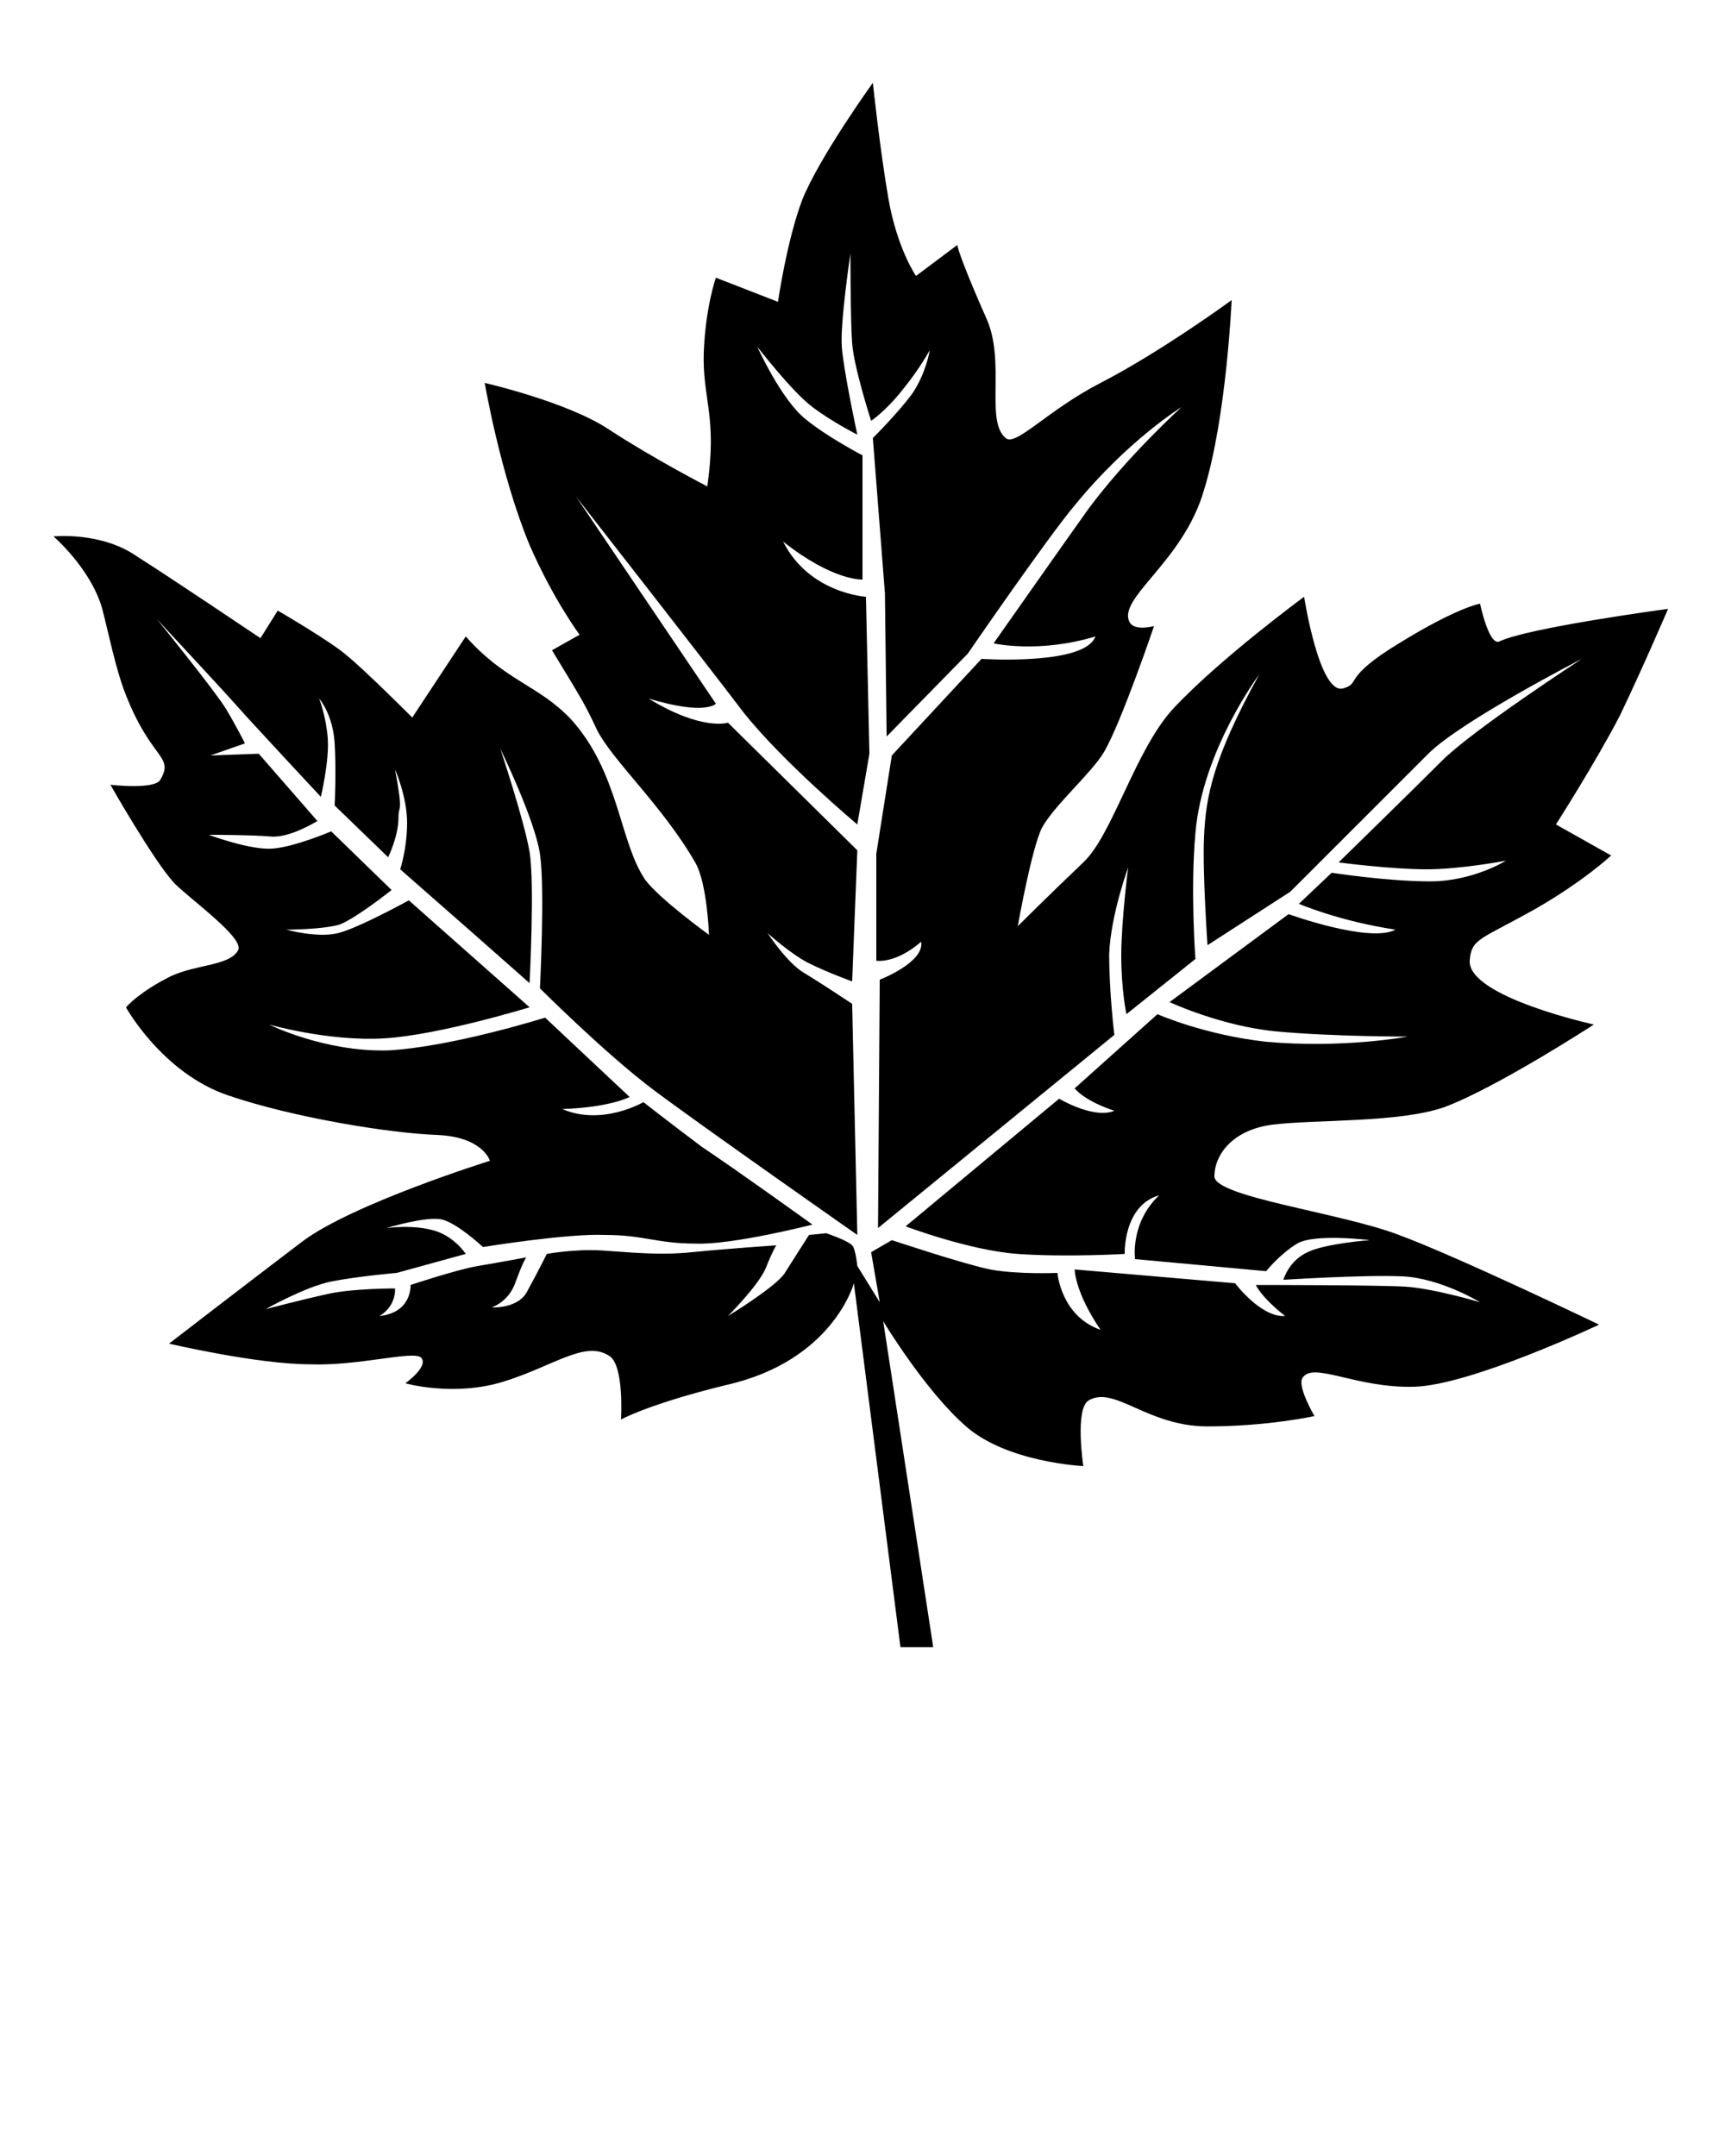 <svg xmlns="http://www.w3.org/2000/svg" viewBox="0 0 100 125"><path d="M15.1 37l1-1.6c0 0 3.1 1.8 4 2.6 1 0.8 3.8 3.6 3.8 3.6l3.1-4.7c2.3 2.6 4.2 2.8 6.1 4.8 2.8 3.1 2.8 7.1 4.3 9.3 0.8 1.1 3.7 3.2 3.7 3.2S41 51.2 40.3 50c-1.9-3.3-4.8-5.9-5.7-7.7 -0.7-1.5-0.9-1.8-2.6-4.6l1.6-0.9c0 0-1.5-2-2.9-5.2 -1.7-4.1-2.6-9.4-2.6-9.4s4.8 1.1 7.2 2.7c2.6 1.7 5.7 3.3 5.7 3.3 0.6-4.1-0.3-5.1-0.2-7.8 0.1-2.6 0.7-4.3 0.7-4.3l3.6 1.4c0 0 0.5-3.5 1.4-5.9 1-2.5 4.1-6.8 4.1-6.8s0.4 3.8 0.9 6.7c0.5 2.9 1.6 4.5 1.6 4.5l2.4-1.8c0 0.2 0.5 1.6 1.7 4.3 1.1 2.5-0.1 5.9 1.1 6.9 0.6 0.5 2.4-1.6 5.5-3.2 3.5-1.8 7.6-4.8 7.6-4.8s-0.3 6.8-1.6 11c-1.2 4.2-5.1 6.3-4.3 7.7 0.3 0.5 1.4 0.2 1.4 0.2s-1.9 5.6-2.9 7.3c-0.7 1.2-2.9 3.1-3.6 4.4 -0.6 1.2-1.4 5.7-1.4 5.7s1.7-1.7 3.8-3.7c1.7-1.6 3-6.5 5.2-8.9 2.7-2.9 7.6-6.5 7.6-6.5s0.9 5.8 2.3 5.3c1-0.3-0.1-0.6 3.2-2.6 3.4-2.1 4.7-2.3 4.7-2.3s0.5 2.4 1.1 2.2c1.6-0.8 9.8-1.9 9.8-1.9s-1.5 3.5-2.8 6.2c-1.4 2.7-3.7 6.3-3.7 6.3l3.2 1.8c0 0-1.6 1.5-4.4 3.1 -3.2 1.8-3.7 1.7-3.8 3 -0.1 2.1 7.2 3.7 7.2 3.7s-5.7 3.7-8.7 4.8c-2.6 0.9-7.4 0.7-9.9 1 -2.4 0.3-3.4 1.8-3.4 3s7.3 2.1 10.7 3.4c3.5 1.3 11.6 5.2 11.6 5.2s-7.4 3.5-10.7 3.6c-3.4 0.1-5.9-1.5-6.5-0.5 -0.3 0.5 0.7 2.2 0.7 2.2s-2.7 0.6-6.2 0.6c-3.5 0-5.4-2.4-6.9-1.5 -0.8 0.5-0.3 3.8-0.3 3.8s-4.4-0.2-6.8-2.3 -4.8-6.1-4.8-6.1l2.9 18.9h-1.9l-2.7-21.1c0 0-1.2 4.5-7.4 5.9 -4.5 1.1-6.1 2-6.1 2s0.2-3.2-0.7-3.7c-1.4-0.9-3.2 0.6-6.1 1.5 -2.9 0.9-5.7 0.1-5.7 0.1s1.4-1 0.9-1.5c-0.5-0.4-3.6 0.5-6.4 0.4 -3.1 0-8.2-1.2-8.2-1.2s4.8-3.7 7.7-5.9c2.9-2.2 10.9-4.7 10.9-4.7s-0.4-1.4-3.1-1.5 -8.3-1-12.1-2.3 -5.9-5.1-5.9-5.1c0.1-0.1 0.8-0.9 2.6-1.8 1.5-0.7 3.4-0.6 3.9-1.5 0.4-0.7-2.7-2.9-3.7-3.9 -1.2-1.3-3.7-5.7-3.7-5.7s2.6 0.3 2.9-0.3c0.8-1.4-0.5-1.1-2-4.9 -0.6-1.5-1-3.6-1.4-5.1 -0.7-2.3-2.8-4.1-2.8-4.1s2.8-0.3 4.9 1.2C9.6 33.3 15.1 37 15.1 37zM13.1 41.1c0.6 1 1.1 2 1.1 2l-2 0.7 2.8-0.1 3.4 3.9c0 0-1.6 1-2.7 0.9 -1.1-0.1-3.6-0.1-3.6-0.1s2.4 0.9 3.7 0.8c1.3-0.1 3.4-1 3.4-1l3.5 3.4c0 0-2 1.6-3 2 -1 0.3-3.1 0.3-3.1 0.3s1.8 0.5 3 0.2 4.1-1.9 4.1-1.9l7 6.2c0 0-5.2 1.6-8.4 1.8 -3.2 0.2-6.7-0.8-6.7-0.8s3.2 1.6 6.9 1.5c3.7-0.2 9.1-1.9 9.1-1.9l4.9 4.6c0 0-1.1 0.6-3.9 0.7 2.3 1 4.7-0.4 4.7-0.4s1.4 1.1 3.4 2.6c2.1 1.4 6.4 4.5 6.4 4.5s-4.7 1.2-6.8 1.1c-2.2 0-3-0.5-5.2-0.5 -2.2-0.1-7.1 0.7-7.1 0.7s-1.5-1.4-2.4-1.6 -3.2 0.5-3.2 0.5 1.4-0.2 2.6 0.1c1.3 0.3 2 1.4 2 1.4l-4 1.1c0 0-2.3 0.2-3.8 0.5 -1.5 0.3-3.8 1.6-3.8 1.6s2.3-0.6 3.7-0.9c1.4-0.3 3.8-0.3 3.8-0.3s0.1 1-0.9 1.6c1.9-0.2 1.8-1.8 1.8-1.8s2.7-0.9 3.9-1.1 2.8-0.5 2.8-0.5 -0.2 0.3-0.6 1.4c-0.4 1.2-1.4 1.5-1.4 1.5s1.6 0.1 2.1-1c0.6-1.1 1.1-2.1 1.1-2.1s1.6-0.3 3.2-0.2 3.3 0.3 5.2 0.1c2-0.2 4.9-0.4 4.9-0.4s-0.2 0.3-0.6 1.3c-0.4 1-2.2 2.8-2.2 2.8s2.8-1.7 3.3-2.5 1.4-2.2 1.4-2.2l1-0.1c0 0 1.2 0.4 1.5 0.7 0.2 0.2 0.3 1.2 0.3 1.2l1.3 2.1 -0.5-2.9 1.2-0.7c0 0 4.2 1.4 5.7 1.7 1.6 0.3 3.9 0.2 3.9 0.2s0.2 2.5 2.5 3.3c-1.5-2.2-1.5-3.5-1.5-3.5l9.3 0.8c0 0 1.5 2 2.9 1.9 -1.4-1.1-1.7-1.8-1.7-1.8s7.2 0 8.7 0.1c1.6 0.1 4.3 0.9 4.3 0.9s-2.3-1.4-4.5-1.5 -6.9 0.2-6.9 0.2 0.3-1.1 1.4-1.6c1-0.5 3.6-0.7 3.6-0.7s-3.2-0.4-4.2 0.2c-1 0.6-1.8 1.6-1.8 1.6l-7.6-0.7c0 0-0.3-2.1 1.4-3.7 -2.1 0.6-2 3.4-2 3.4s-3.4 0.2-6.2 0 -6.5-1.6-6.5-1.6l8.9-7.4c0 0 2 1.2 3.2 0.7 -1.8-0.6-2.3-1.3-2.3-1.3l4.8-4.3c0 0 2.7 1.2 6.3 1.6 4.5 0.4 8.2-0.3 8.2-0.3s-4.4 0-7.6-0.3c-3.2-0.3-6.2-1.7-6.2-1.7l6.9-5.1c0 0 4.7 1.7 6.2 0.9 -3.3-0.5-5.6-1.5-5.6-1.5l1.9-1.8c0 0 3.2 0.5 5.7 0.5 2.5 0 4.4-1.2 4.4-1.2s-2.6 0.5-4.6 0.5c-2.1 0-5.1-0.4-5.1-0.4s4.2-4.1 6-5.9c1.8-1.8 8.1-5.9 8.1-5.9s-7 3.6-8.9 5.5c-1.9 1.9-8 8-8 8l-4.8 3.1c0 0-0.3-4.3-0.2-6.3 0.1-2.3 0.5-4.5 3.2-9.4 0 0-3.3 4.4-3.7 9.2 -0.3 3.3 0 7.3 0 7.3l-4 3.2c0 0-0.3-1.4-0.3-3.4 0-2 0.4-5.1 0.4-5.1s-1 2.7-1.1 5c0 2.3 0.3 4.7 0.3 4.7L50.9 71.2l0.1-14.4c0 0 2.6-1 2.4-2.2 -1.5 1.3-2.6 1.1-2.6 1.1v-6.2l0.9-5.7 5.2-5.6c0 0 6 0.4 6.6-1.3 -3.3 1-5.9 0.4-5.9 0.4s4-5.7 5.5-7.8c2.3-3.1 5.4-5.9 5.4-5.9s-3.1 1.9-6.2 5.7c-1.6 1.9-6.2 8.6-6.2 8.6l-4.7 4.8 -0.1-8.3 -0.7-9c0 0 1.5-1.5 2.3-2.6 0.8-1.2 1-2.5 1-2.5s-0.6 1.1-1.5 2.2c-1 1.3-1.9 1.9-1.9 1.9s-1-3.1-1.1-4.5c-0.1-1.3-0.1-5.2-0.1-5.2s-0.6 4-0.5 5.4 0.9 5.1 0.9 5.1 -1.4-0.7-2.6-1.6c-1.2-0.9-3.2-3.5-3.2-3.5s1.4 3.1 2.8 4.2C47.9 25.3 50 26.4 50 26.4v7.2c0 0-1.7 0.1-4.6-2.2 1.5 3 4.8 3.2 4.8 3.2l0.2 9.1 -0.7 4.1c0 0-4.3-3.6-6.6-6.5 -2.2-2.9-9.7-12.5-9.7-12.5l8.1 12c0 0-0.6 0.7-3.9-0.3 3.1 1.9 4.6 1.4 4.6 1.4l7.5 7.4 -0.3 7.6c0 0-1.4-0.5-2.6-1.1 -1.1-0.6-2.3-1.7-2.3-1.7s1.1 1.7 2.1 2.3c1 0.6 2.8 1.8 2.8 1.8l0.3 13.4c0 0-9-6.3-11.8-8.4 -2.8-2.1-6.6-5.9-6.6-5.9s0.3-5.8 0-7.8c-0.3-2-2.3-6.1-2.3-6.1s1.4 4.2 1.7 6c0.3 1.8 0 7.6 0 7.6l-3.4-3 -4.1-3.6c0 0 0.4-1.2 0.4-2.7 0-1.5-0.7-3.1-0.7-3.1 0.5 2.7 0.2 2 0.2 2.8 0 1.1-0.6 2.3-0.6 2.3l-3.1-3c0 0 0.1-2 0-3.6 -0.1-1.7-0.9-2.6-0.9-2.6s0.4 1 0.5 2.3c0.1 1.3-0.4 3.4-0.4 3.4s-4.1-4.4-4.8-5.2c-0.7-0.8-4.7-5.1-4.7-5.1S12.5 40.1 13.1 41.1z"/></svg>